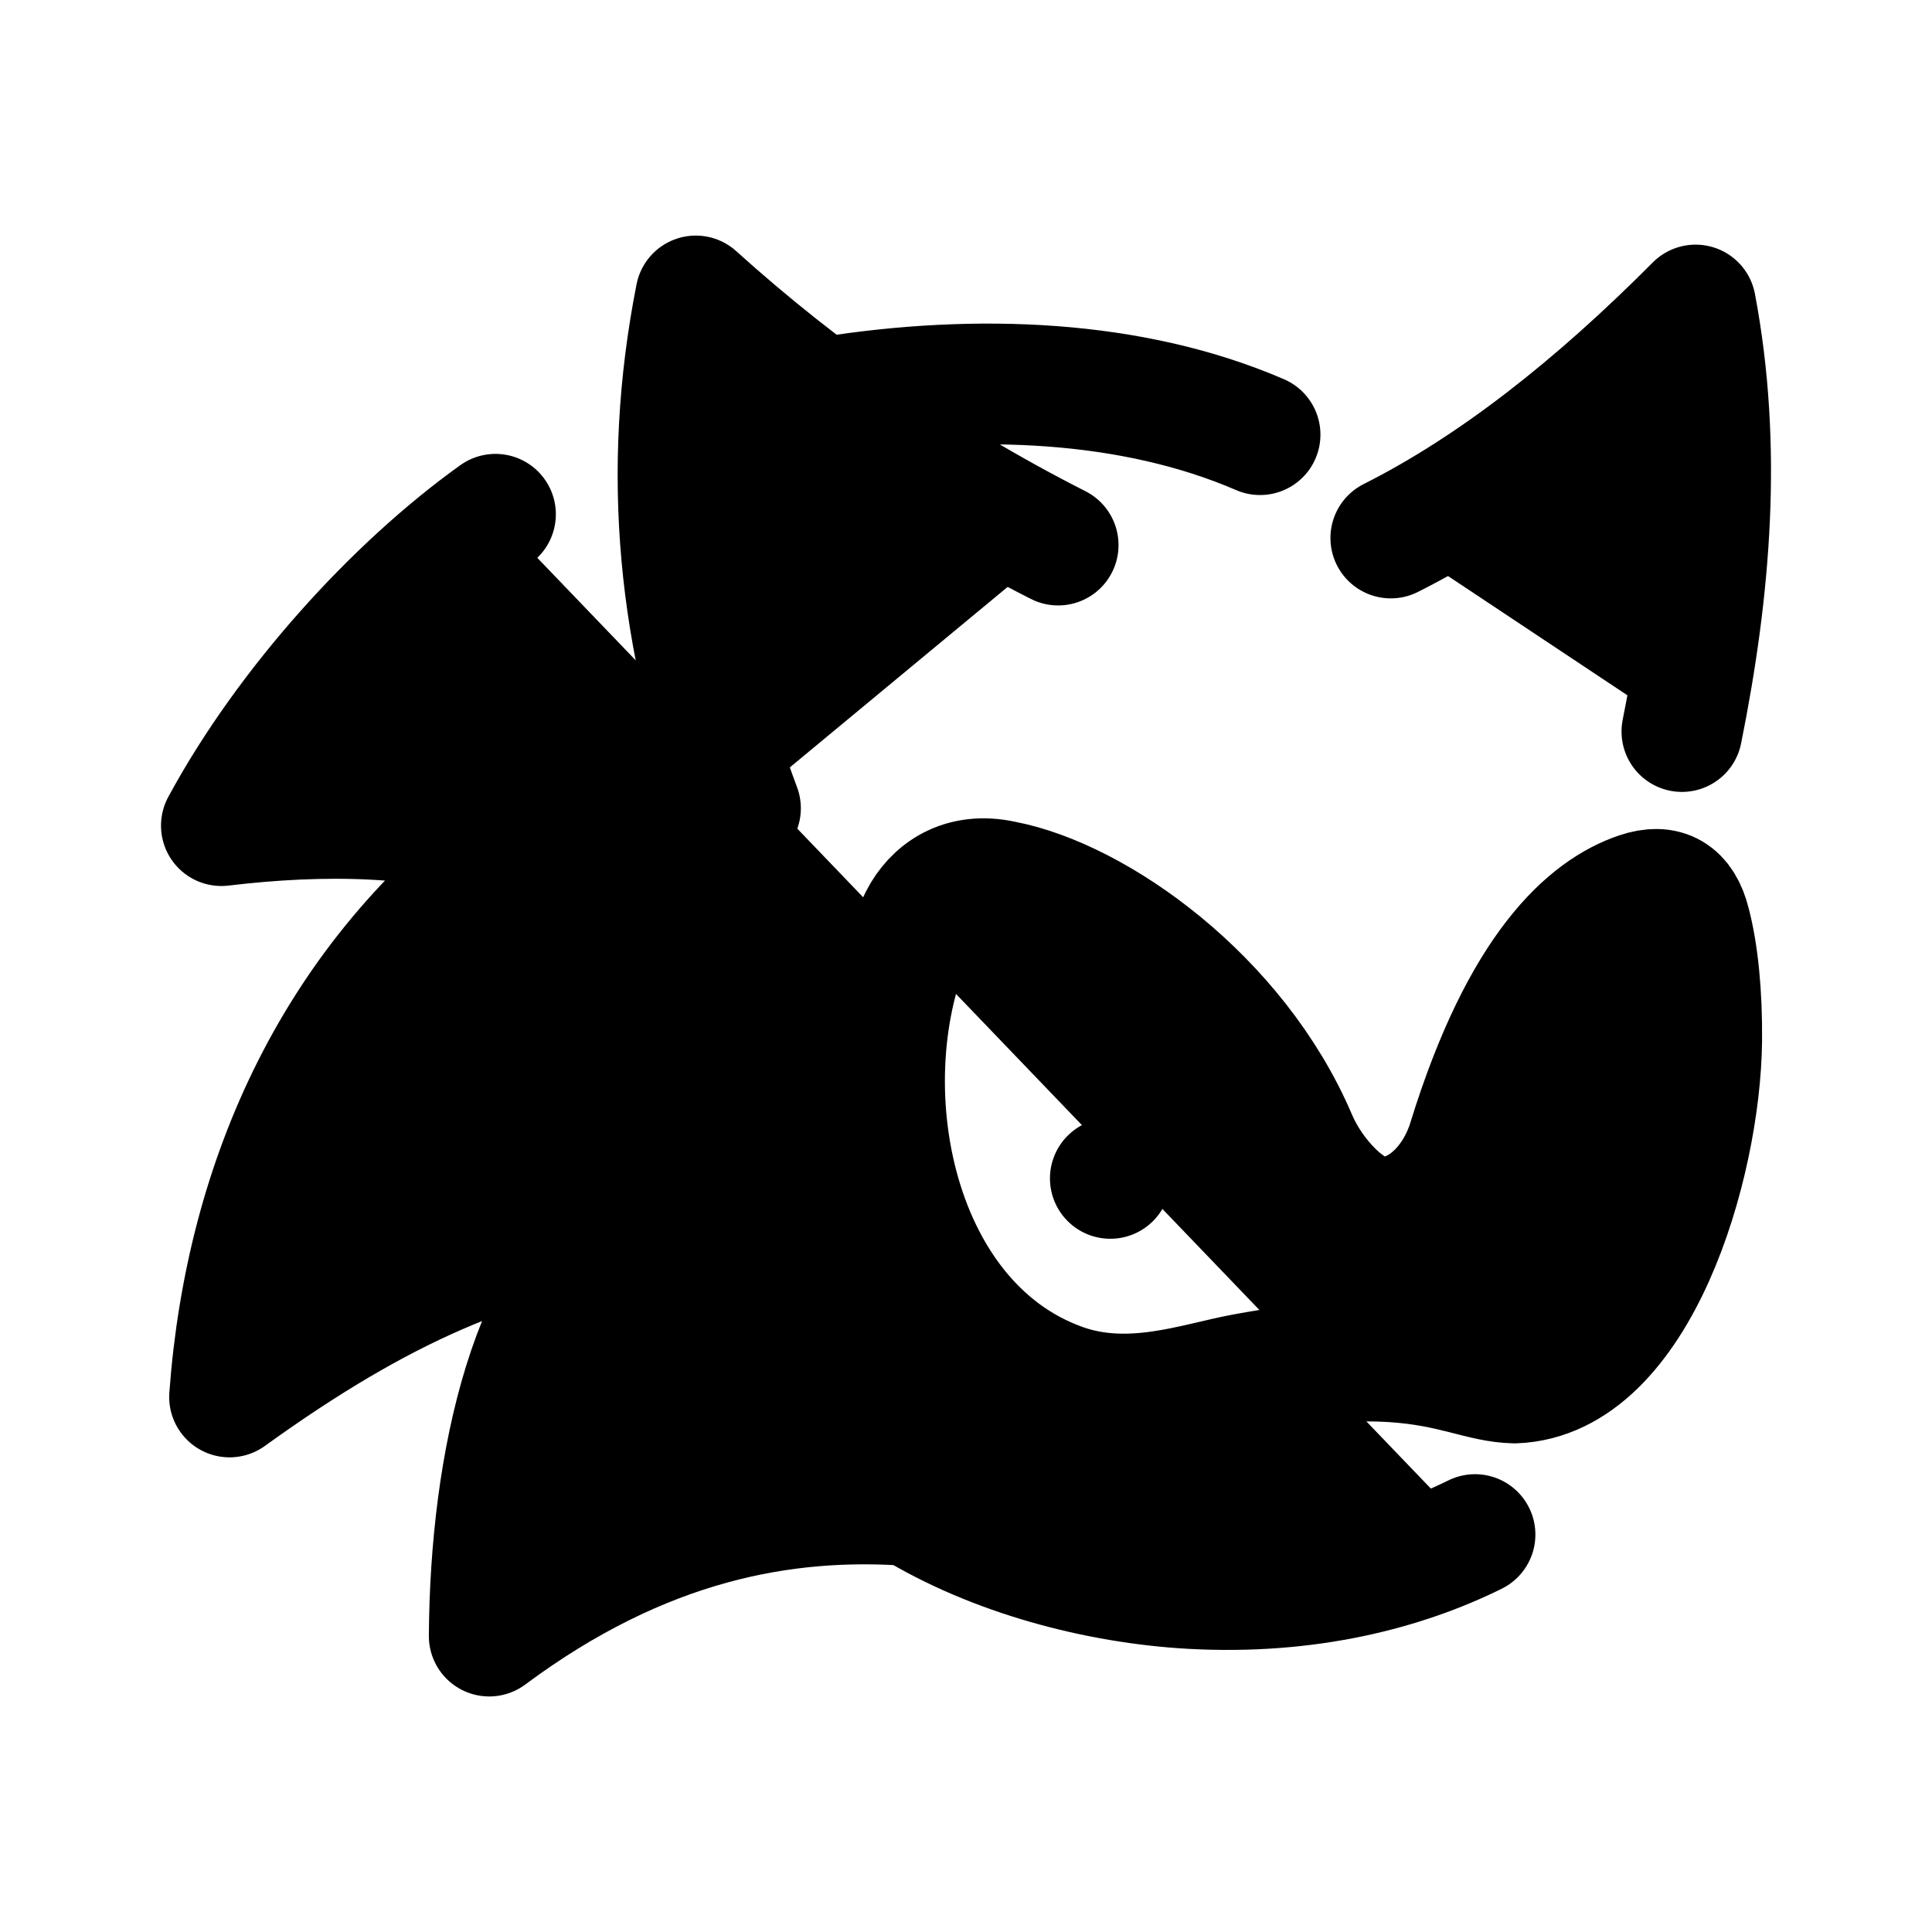 <svg id="vector" xmlns="http://www.w3.org/2000/svg" width="192" height="192" viewBox="0 0 50.8 50.8"><path fill="#00000000" d="m44.224,19.235c0.754,-3.747 1.065,-7.492 0.36,-11.215 -2.663,2.678 -5.325,4.773 -8.014,6.126m-3.438,-2.717C29.782,9.982 25.7,9.817 21.785,10.438m-2.315,10.815c-1.645,-4.375 -2.088,-8.857 -1.175,-13.471 2.819,2.546 5.978,4.747 9.528,6.55M13.028,13.522C10.376,15.419 7.541,18.534 5.821,21.709 8.483,21.391 11.206,21.418 13.582,22.213 8.878,25.703 6.461,30.928 6.036,36.732 10.082,33.815 13.064,32.596 16.736,32.002c-2.767,1.538 -3.846,6.482 -3.872,11.017 4.057,-3.017 7.787,-3.67 11.105,-3.428 2.156,1.319 4.905,2.042 7.357,2.178 3.066,0.17 5.587,-0.493 7.458,-1.419m-6.073,-4.225c-1.288,0.238 -3.006,0.896 -4.779,0.262 -4.558,-1.631 -5.729,-8.198 -3.747,-12.228 0.353,-0.69 1.086,-1.242 2.199,-0.994 2.444,0.469 6.128,3.064 7.707,6.77 0.43,1.01 1.426,2.077 2.247,2.077 0.978,0 1.895,-0.834 2.264,-2.028 1.407,-4.556 3.152,-6.064 4.48,-6.514 0.709,-0.24 1.167,0.028 1.358,0.8 0.206,0.778 0.316,1.871 0.304,3.088 -0.034,3.272 -1.681,8.89 -4.92,9.006 -0.872,-0.017 -1.6,-0.452 -3.196,-0.555 -0.938,-0.06 -2.176,-0.006 -3.918,0.316z" stroke-linejoin="round" stroke-width="3.175" stroke="#000000" stroke-linecap="round" id="path_0"/><path fill="#000000" d="m29.196,29.398a1.587,1.587 0,0 0,-1.588 1.588,1.587 1.587,0 0,0 1.588,1.586 1.587,1.587 0,0 0,1.586 -1.586,1.587 1.587,0 0,0 -1.586,-1.588z" stroke-linejoin="round" stroke-linecap="round" id="path_1"/></svg>